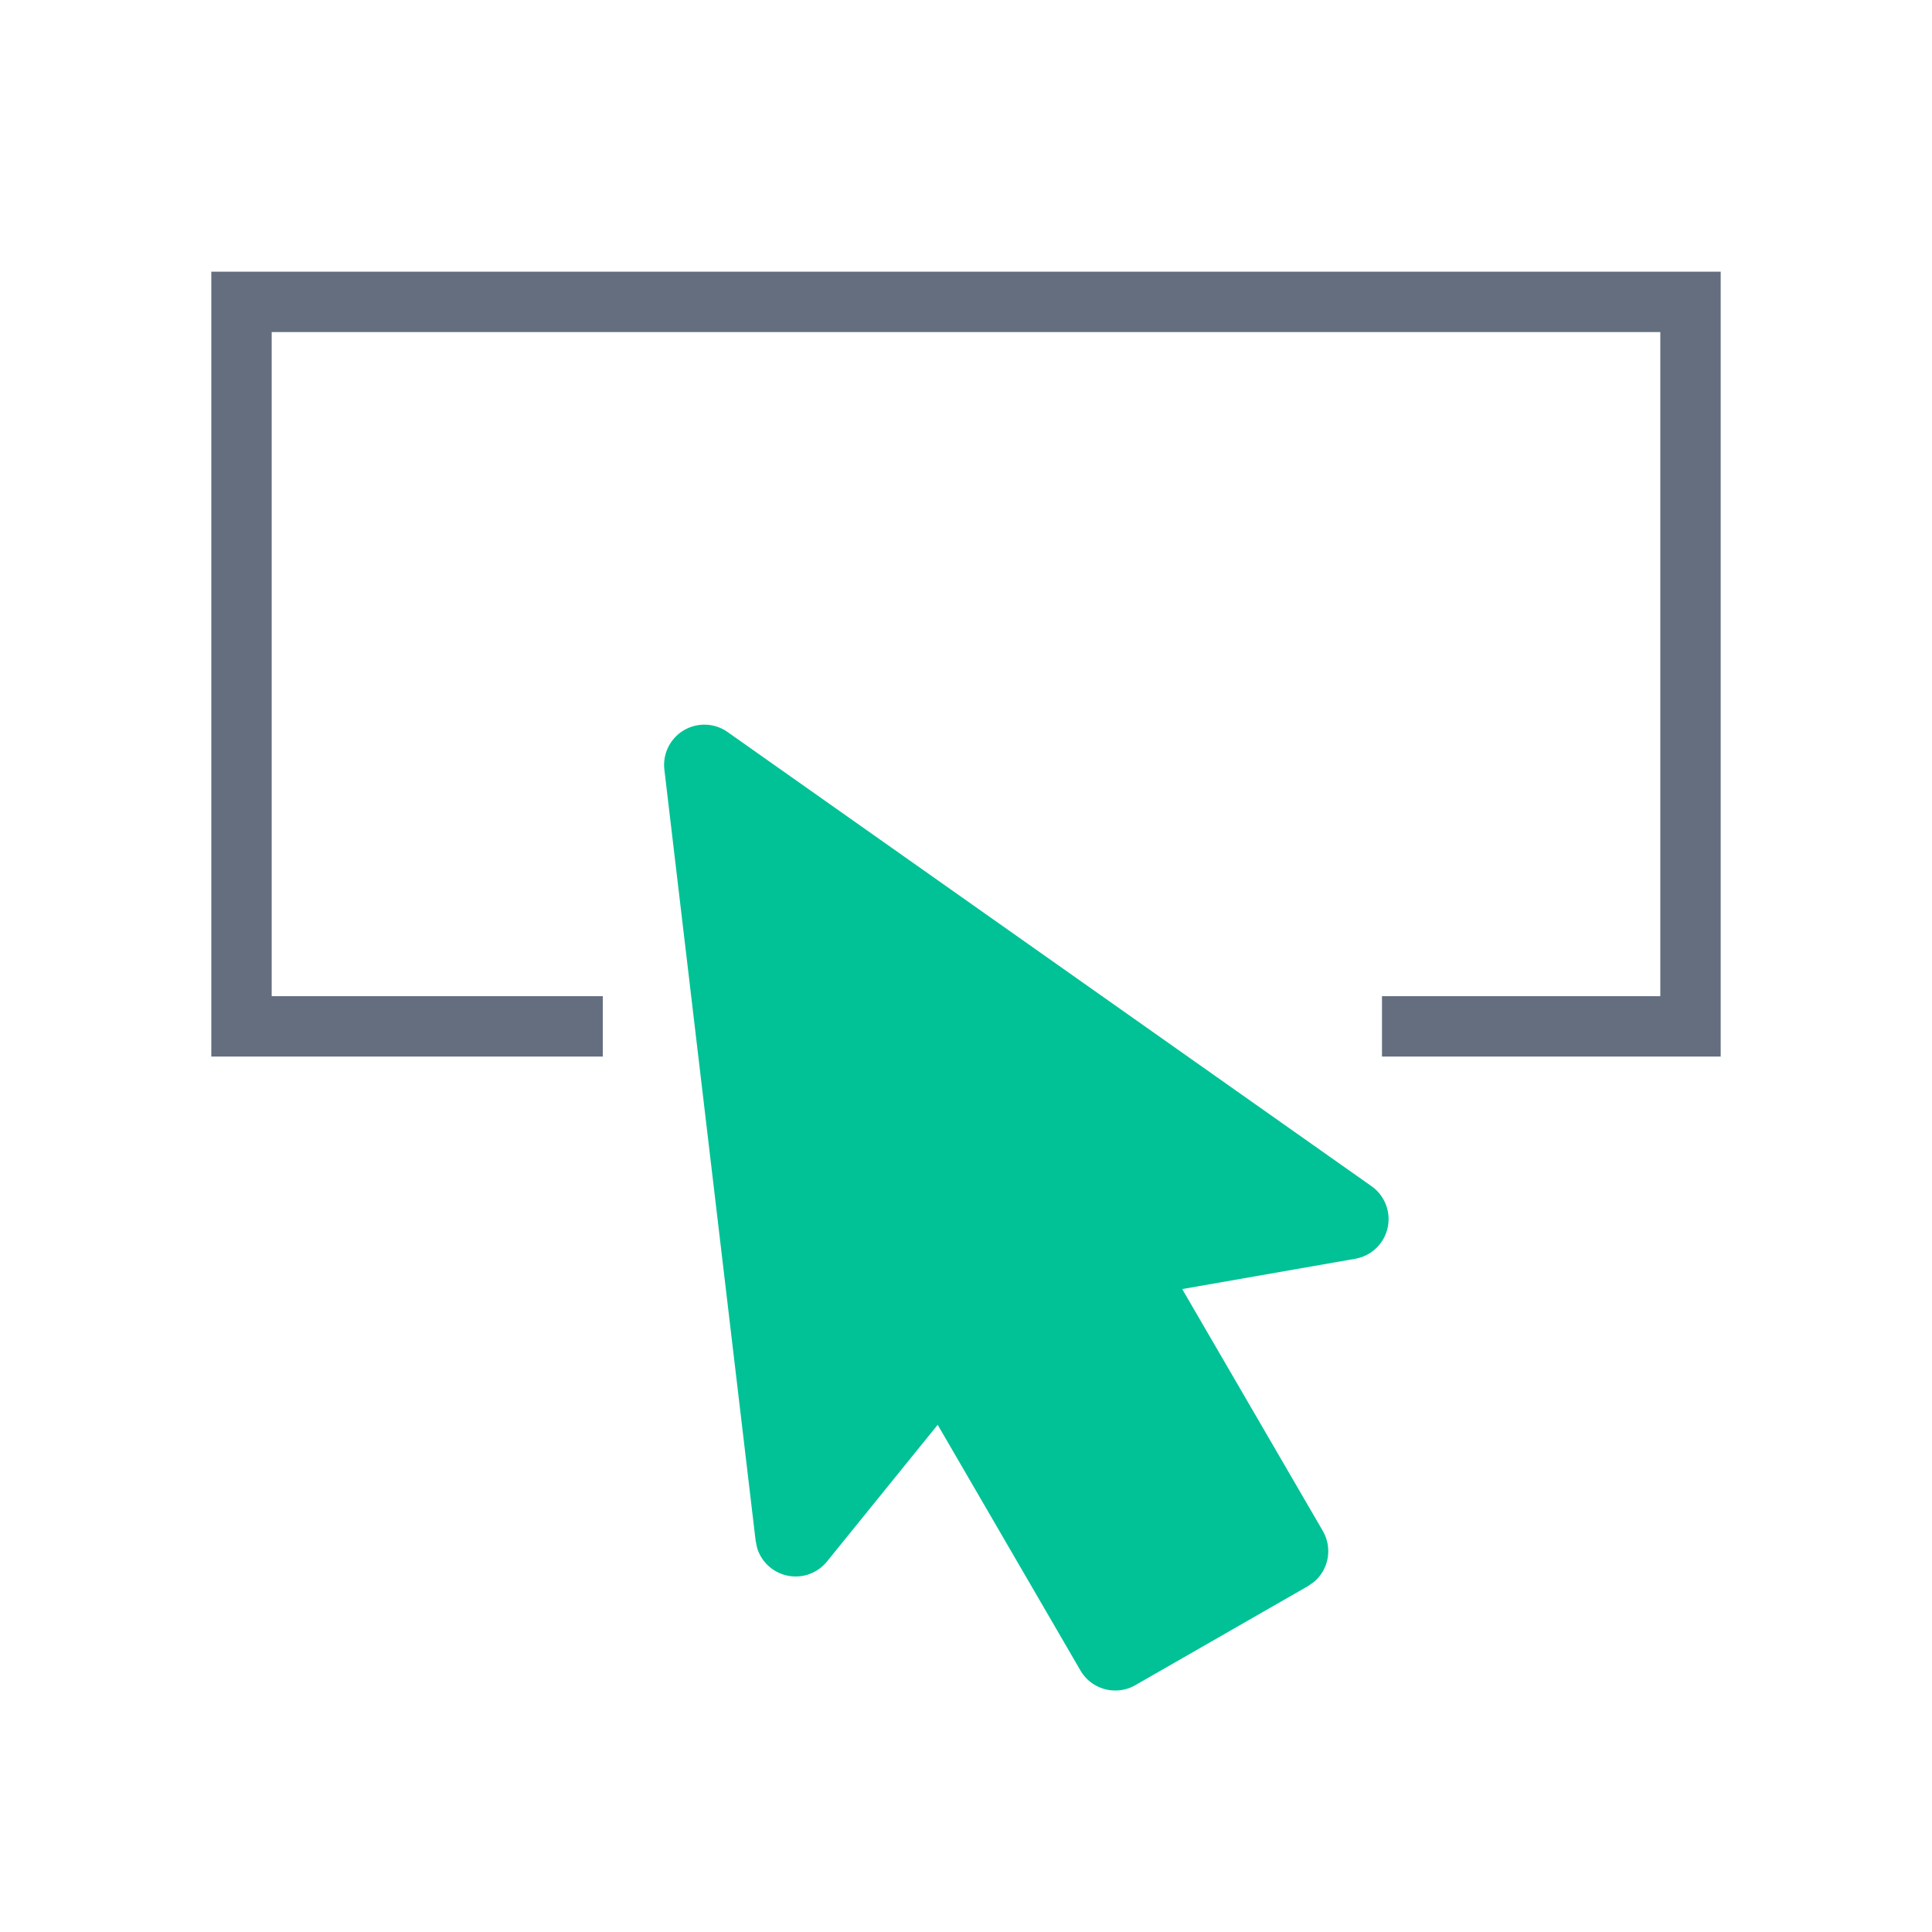 <?xml version="1.0" standalone="no"?><!DOCTYPE svg PUBLIC "-//W3C//DTD SVG 1.1//EN" "http://www.w3.org/Graphics/SVG/1.1/DTD/svg11.dtd"><svg t="1663901267119" class="icon" viewBox="0 0 1024 1024" version="1.1" xmlns="http://www.w3.org/2000/svg" p-id="13505" xmlns:xlink="http://www.w3.org/1999/xlink" width="200" height="200"><path d="M912 144v416h-179.52v-32h147.52v-352h-736v352h175.488v32H112v-416z" fill="#646E7F" p-id="13506"></path><path d="M400.544 816.704l0.704 3.584a21.344 21.344 0 0 0 37.056 7.36l58.688-72.48 75.68 130.24c5.888 10.112 18.88 13.6 29.056 7.776l91.52-52.512 3.2-2.24a21.344 21.344 0 0 0 4.672-27.008l-74.528-128.192 91.744-16.064a21.344 21.344 0 0 0 8.64-38.432L385.6 387.968a21.344 21.344 0 0 0-33.472 19.936l48.384 408.8z" fill="#00C296" p-id="13507"></path></svg>